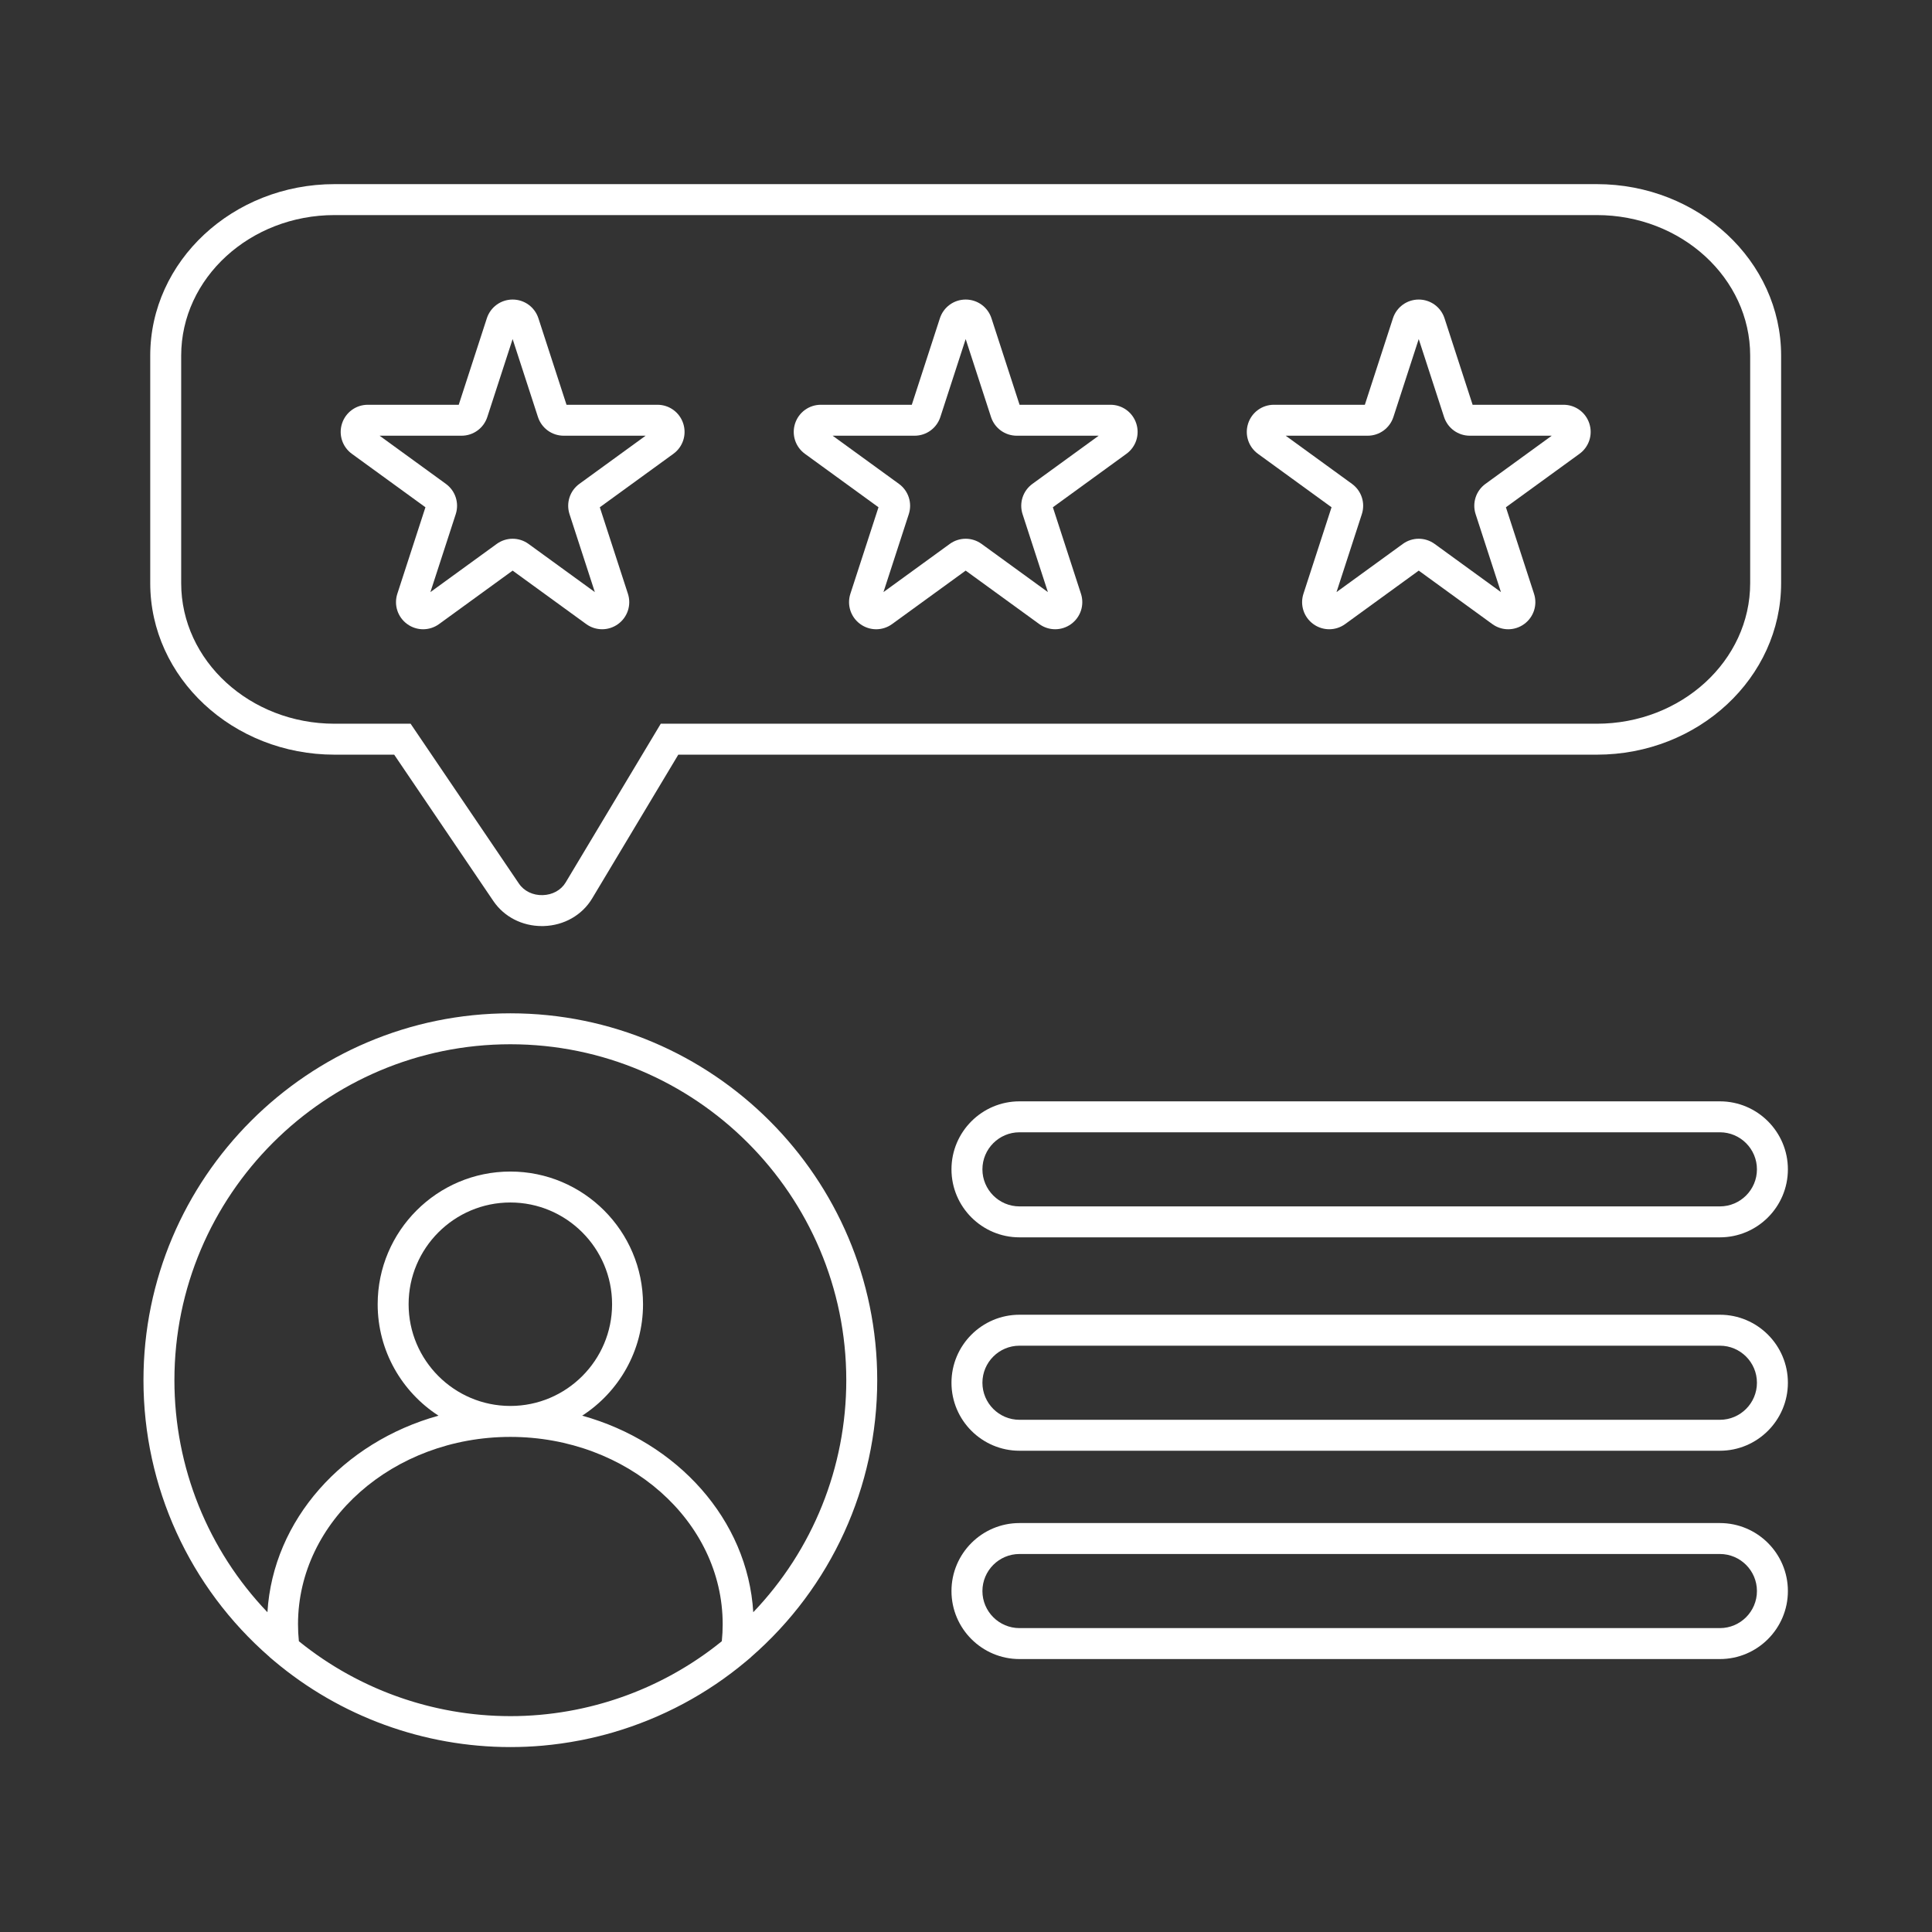 <svg xmlns="http://www.w3.org/2000/svg" xmlns:xlink="http://www.w3.org/1999/xlink" width="1024" zoomAndPan="magnify" viewBox="0 0 768 768" height="1024" preserveAspectRatio="xMidYMid meet" version="1.2"><rect x="0" y="0" width="768" height="768" fill="#333333" stroke="none"/><defs><clipPath id="1fc559fcfe"><path d="M 59 73.23 L 709 73.23 L 709 369 L 59 369 Z M 59 73.23 "/></clipPath><clipPath id="040dcbfda7"><path d="M 57 402 L 349 402 L 349 694.98 L 57 694.98 Z M 57 402 "/></clipPath><clipPath id="f36b0da9bf"><path d="M 378 437 L 710.871 437 L 710.871 492 L 378 492 Z M 378 437 "/></clipPath><clipPath id="c6998915b4"><path d="M 378 522 L 710.871 522 L 710.871 577 L 378 577 Z M 378 522 "/></clipPath><clipPath id="5133531841"><path d="M 378 605 L 710.871 605 L 710.871 660 L 378 660 Z M 378 605 "/></clipPath></defs><g id="c3f413dd75"><path style=" stroke:none;fill-rule:nonzero;fill:#ffffff;fill-opacity:1;" d="M 271.594 168.348 C 270.148 163.895 266.027 160.902 261.344 160.902 L 225.199 160.902 L 214.027 126.523 C 212.578 122.07 208.461 119.074 203.777 119.074 C 199.094 119.074 194.973 122.07 193.527 126.523 L 182.355 160.902 L 146.211 160.902 C 141.527 160.902 137.406 163.895 135.961 168.348 C 134.512 172.801 136.086 177.645 139.875 180.402 L 169.117 201.645 L 157.949 236.023 C 156.5 240.477 158.074 245.32 161.863 248.074 C 163.758 249.449 165.98 250.141 168.199 250.141 C 170.422 250.141 172.641 249.449 174.535 248.074 L 203.777 226.828 L 233.02 248.074 C 236.809 250.828 241.902 250.824 245.691 248.074 C 249.48 245.32 251.055 240.477 249.605 236.023 L 238.434 201.645 L 267.68 180.398 C 271.469 177.645 273.043 172.805 271.594 168.348 Z M 230.309 192.344 C 226.52 195.098 224.949 199.941 226.395 204.395 L 236.457 235.367 L 210.109 216.223 C 206.324 213.473 201.23 213.473 197.441 216.227 L 171.094 235.367 L 181.16 204.395 C 182.605 199.941 181.031 195.098 177.242 192.344 L 150.898 173.203 L 183.461 173.203 C 188.145 173.203 192.262 170.211 193.715 165.754 L 203.777 134.785 L 213.84 165.754 C 215.285 170.211 219.406 173.203 224.09 173.203 L 256.652 173.203 Z M 230.309 192.344 "/><path style=" stroke:none;fill-rule:nonzero;fill:#ffffff;fill-opacity:1;" d="M 451.688 168.348 C 450.242 163.895 446.121 160.902 441.438 160.902 L 405.293 160.902 L 394.125 126.523 C 392.676 122.07 388.559 119.074 383.871 119.074 C 379.188 119.074 375.07 122.07 373.621 126.523 L 362.453 160.902 L 326.305 160.902 C 321.621 160.902 317.504 163.895 316.055 168.348 C 314.605 172.805 316.18 177.645 319.973 180.402 L 349.215 201.645 L 338.043 236.023 C 336.594 240.477 338.168 245.32 341.961 248.074 C 343.855 249.449 346.074 250.141 348.297 250.141 C 350.516 250.141 352.734 249.449 354.629 248.074 L 383.871 226.828 L 413.113 248.07 C 416.902 250.824 421.996 250.824 425.785 248.074 C 429.574 245.32 431.148 240.477 429.699 236.02 L 418.531 201.645 L 447.773 180.398 C 451.562 177.645 453.137 172.805 451.688 168.348 Z M 410.406 192.344 C 406.617 195.098 405.043 199.941 406.488 204.395 L 416.555 235.367 L 390.207 216.223 C 386.418 213.473 381.328 213.473 377.535 216.227 L 351.191 235.367 L 361.254 204.395 C 362.699 199.941 361.129 195.098 357.34 192.344 L 330.992 173.203 L 363.559 173.203 C 368.242 173.203 372.359 170.211 373.809 165.754 L 383.871 134.785 L 393.938 165.754 C 395.383 170.211 399.504 173.203 404.188 173.203 L 436.75 173.203 Z M 410.406 192.344 "/><path style=" stroke:none;fill-rule:nonzero;fill:#ffffff;fill-opacity:1;" d="M 631.785 168.348 C 630.336 163.895 626.219 160.902 621.535 160.902 L 585.387 160.902 L 574.219 126.523 C 572.77 122.07 568.652 119.074 563.969 119.074 C 559.285 119.074 555.164 122.07 553.715 126.523 L 542.547 160.902 L 506.402 160.902 C 501.719 160.902 497.598 163.895 496.152 168.348 C 494.703 172.805 496.277 177.645 500.066 180.402 L 529.309 201.645 L 518.141 236.023 C 516.691 240.477 518.266 245.32 522.055 248.074 C 525.844 250.824 530.938 250.828 534.727 248.074 L 563.969 226.828 L 593.211 248.074 C 595.105 249.449 597.324 250.141 599.547 250.141 C 601.766 250.141 603.984 249.449 605.879 248.074 C 609.672 245.32 611.242 240.477 609.797 236.023 L 598.625 201.645 L 627.871 180.398 C 631.66 177.645 633.23 172.801 631.785 168.348 Z M 590.5 192.344 C 586.711 195.098 585.137 199.941 586.586 204.395 L 596.648 235.367 L 570.301 216.223 C 566.512 213.473 561.418 213.473 557.633 216.227 L 531.285 235.367 L 541.348 204.395 C 542.797 199.941 541.223 195.098 537.434 192.344 L 511.086 173.203 L 543.652 173.203 C 548.336 173.203 552.453 170.211 553.902 165.754 L 563.965 134.785 L 574.031 165.758 C 575.48 170.211 579.598 173.203 584.281 173.203 L 616.844 173.203 Z M 590.5 192.344 "/><g clip-rule="nonzero" clip-path="url(#1fc559fcfe)"><path style=" stroke:none;fill-rule:nonzero;fill:#ffffff;fill-opacity:1;" d="M 634.754 73.195 L 132.992 73.195 C 92.59 73.195 59.719 103.781 59.719 141.375 L 59.719 231.812 C 59.719 269.406 92.59 299.992 132.992 299.992 L 156.695 299.992 L 196.102 358.148 C 200.363 364.434 207.535 368.129 215.402 368.129 C 215.637 368.129 215.871 368.125 216.105 368.121 C 224.199 367.895 231.41 363.789 235.395 357.137 L 269.633 299.992 L 634.754 299.992 C 675.156 299.992 708.023 269.406 708.023 231.812 L 708.023 141.375 C 708.023 103.781 675.156 73.195 634.754 73.195 Z M 695.723 231.812 C 695.723 262.625 668.371 287.691 634.754 287.691 L 262.664 287.691 L 224.84 350.816 C 223.027 353.844 219.633 355.715 215.762 355.824 C 211.852 355.949 208.305 354.223 206.285 351.246 L 163.219 287.691 L 132.992 287.691 C 99.371 287.691 72.023 262.625 72.023 231.812 L 72.023 141.375 C 72.023 110.562 99.371 85.496 132.992 85.496 L 634.754 85.496 C 668.371 85.496 695.723 110.562 695.723 141.375 Z M 695.723 231.812 "/></g><g clip-rule="nonzero" clip-path="url(#040dcbfda7)"><path style=" stroke:none;fill-rule:nonzero;fill:#ffffff;fill-opacity:1;" d="M 348.711 548.648 C 348.711 468.23 283.285 402.809 202.871 402.809 C 122.453 402.809 57.031 468.234 57.031 548.648 C 57.031 590.992 75.297 630.965 107.215 658.719 L 107.223 658.766 L 109.031 660.289 C 135.23 682.344 168.555 694.488 202.871 694.488 C 207.16 694.488 211.434 694.301 215.68 693.926 C 220.668 693.484 225.617 692.781 230.508 691.836 C 230.957 691.75 231.402 691.664 231.852 691.574 C 235.852 690.762 239.816 689.785 243.727 688.645 C 243.75 688.637 243.77 688.633 243.793 688.625 C 263.086 682.984 281.156 673.383 296.711 660.289 L 298.52 658.766 L 298.527 658.719 C 330.445 630.961 348.711 590.992 348.711 548.648 Z M 69.332 548.648 C 69.332 475.016 129.238 415.109 202.871 415.109 C 276.504 415.109 336.41 475.016 336.41 548.648 C 336.41 583.258 323.086 616.145 299.434 640.887 C 297.203 604.051 269.242 573.258 231.434 562.75 C 245.969 553.348 255.613 537.008 255.613 518.449 C 255.613 489.367 231.953 465.707 202.871 465.707 C 173.789 465.707 150.129 489.367 150.129 518.449 C 150.129 537.008 159.773 553.348 174.309 562.75 C 136.496 573.258 108.539 604.051 106.309 640.887 C 82.656 616.148 69.332 583.258 69.332 548.648 Z M 202.871 558.887 C 202.855 558.887 202.844 558.887 202.828 558.887 C 180.551 558.863 162.43 540.734 162.43 518.449 C 162.43 496.152 180.574 478.008 202.871 478.008 C 225.168 478.008 243.312 496.152 243.312 518.449 C 243.312 540.734 225.191 558.863 202.914 558.887 C 202.898 558.887 202.883 558.887 202.871 558.887 Z M 199.965 682.156 C 199.648 682.148 199.328 682.133 199.012 682.125 C 198.363 682.105 197.711 682.09 197.062 682.062 C 196.688 682.043 196.312 682.02 195.938 682 C 195.348 681.969 194.758 681.941 194.168 681.902 C 193.77 681.875 193.371 681.84 192.969 681.812 C 192.41 681.77 191.844 681.73 191.285 681.684 C 190.867 681.645 190.453 681.602 190.039 681.562 C 189.496 681.508 188.953 681.457 188.41 681.398 C 187.988 681.355 187.566 681.301 187.141 681.25 C 186.609 681.188 186.074 681.125 185.543 681.055 C 185.117 681 184.691 680.938 184.27 680.879 C 183.742 680.805 183.215 680.73 182.688 680.648 C 182.258 680.586 181.828 680.512 181.402 680.441 C 180.883 680.355 180.363 680.273 179.844 680.184 C 179.414 680.109 178.984 680.027 178.555 679.945 C 178.039 679.852 177.527 679.758 177.016 679.656 C 176.586 679.57 176.156 679.48 175.73 679.391 C 175.219 679.285 174.707 679.18 174.195 679.066 C 173.77 678.973 173.348 678.875 172.922 678.777 C 172.414 678.66 171.902 678.543 171.395 678.418 C 170.969 678.316 170.547 678.207 170.125 678.102 C 169.621 677.973 169.113 677.844 168.609 677.711 C 168.188 677.598 167.766 677.484 167.348 677.367 C 166.844 677.227 166.34 677.09 165.84 676.945 C 165.418 676.824 165 676.699 164.582 676.574 C 164.086 676.422 163.586 676.273 163.09 676.117 C 162.672 675.988 162.258 675.855 161.84 675.719 C 161.344 675.559 160.852 675.398 160.359 675.234 C 159.945 675.094 159.531 674.953 159.121 674.809 C 158.629 674.637 158.137 674.465 157.645 674.289 C 157.234 674.141 156.828 673.992 156.418 673.84 C 155.93 673.66 155.441 673.477 154.953 673.289 C 154.547 673.133 154.145 672.973 153.738 672.812 C 153.254 672.621 152.77 672.426 152.285 672.23 C 151.883 672.062 151.48 671.898 151.082 671.73 C 150.598 671.527 150.117 671.32 149.637 671.113 C 149.238 670.938 148.844 670.766 148.445 670.586 C 147.969 670.375 147.492 670.16 147.02 669.941 C 146.621 669.758 146.227 669.574 145.832 669.387 C 145.363 669.164 144.895 668.941 144.426 668.711 C 144.031 668.523 143.641 668.328 143.25 668.133 C 142.781 667.902 142.316 667.664 141.852 667.426 C 141.465 667.227 141.078 667.027 140.691 666.824 C 140.23 666.582 139.77 666.336 139.309 666.086 C 138.926 665.879 138.543 665.672 138.16 665.461 C 137.703 665.207 137.246 664.949 136.793 664.691 C 136.414 664.477 136.035 664.262 135.66 664.043 C 135.207 663.777 134.758 663.512 134.309 663.242 C 133.934 663.016 133.555 662.793 133.184 662.566 C 132.738 662.293 132.297 662.016 131.855 661.738 C 131.48 661.504 131.109 661.273 130.742 661.035 C 130.301 660.754 129.863 660.465 129.43 660.18 C 129.062 659.938 128.695 659.695 128.332 659.453 C 127.898 659.16 127.469 658.863 127.039 658.566 C 126.676 658.316 126.312 658.066 125.949 657.812 C 125.527 657.512 125.105 657.207 124.684 656.902 C 124.324 656.645 123.961 656.387 123.605 656.121 C 123.188 655.812 122.777 655.5 122.367 655.191 C 122.008 654.918 121.648 654.648 121.289 654.375 C 120.887 654.062 120.488 653.742 120.086 653.426 C 119.73 653.145 119.371 652.863 119.016 652.578 C 118.945 652.52 118.875 652.461 118.809 652.406 C 118.578 650.156 118.465 647.891 118.465 645.648 C 118.465 604.602 156.305 571.211 202.828 571.191 C 202.844 571.191 202.855 571.191 202.871 571.191 C 202.883 571.191 202.898 571.191 202.91 571.191 C 249.434 571.211 287.277 604.602 287.277 645.648 C 287.277 647.891 287.164 650.156 286.934 652.406 C 286.859 652.469 286.785 652.531 286.707 652.594 C 286.379 652.855 286.047 653.117 285.719 653.379 C 285.293 653.715 284.867 654.055 284.434 654.387 C 284.098 654.648 283.762 654.902 283.422 655.156 C 282.988 655.484 282.559 655.812 282.121 656.133 C 281.781 656.387 281.434 656.633 281.09 656.883 C 280.656 657.195 280.219 657.512 279.781 657.82 C 279.43 658.07 279.074 658.312 278.723 658.555 C 278.285 658.859 277.844 659.16 277.402 659.457 C 277.047 659.699 276.684 659.938 276.324 660.172 C 275.883 660.465 275.438 660.754 274.996 661.039 C 274.629 661.273 274.262 661.504 273.895 661.734 C 273.449 662.016 273.004 662.293 272.551 662.57 C 272.184 662.797 271.812 663.02 271.438 663.238 C 270.984 663.512 270.535 663.781 270.078 664.047 C 269.703 664.262 269.328 664.477 268.953 664.691 C 268.496 664.949 268.035 665.211 267.578 665.465 C 267.199 665.676 266.816 665.883 266.438 666.09 C 265.973 666.336 265.512 666.586 265.047 666.832 C 264.664 667.031 264.277 667.23 263.891 667.43 C 263.426 667.668 262.957 667.906 262.488 668.141 C 262.102 668.332 261.711 668.523 261.32 668.715 C 260.852 668.945 260.379 669.172 259.906 669.395 C 259.512 669.578 259.117 669.762 258.727 669.945 C 258.25 670.16 257.773 670.379 257.297 670.594 C 256.898 670.77 256.5 670.945 256.102 671.117 C 255.625 671.324 255.145 671.527 254.664 671.73 C 254.262 671.902 253.859 672.066 253.453 672.234 C 252.973 672.43 252.488 672.625 252.008 672.816 C 251.602 672.977 251.195 673.137 250.785 673.293 C 250.301 673.48 249.812 673.66 249.324 673.844 C 248.914 673.996 248.504 674.145 248.094 674.293 C 247.605 674.469 247.117 674.641 246.625 674.809 C 246.211 674.953 245.797 675.098 245.383 675.238 C 244.891 675.402 244.398 675.562 243.902 675.723 C 243.484 675.855 243.07 675.988 242.648 676.121 C 242.156 676.273 241.656 676.426 241.16 676.574 C 240.742 676.699 240.32 676.824 239.902 676.945 C 239.402 677.09 238.898 677.23 238.398 677.367 C 237.977 677.484 237.555 677.602 237.129 677.715 C 236.629 677.848 236.125 677.977 235.621 678.102 C 235.195 678.211 234.77 678.32 234.344 678.422 C 233.84 678.543 233.332 678.66 232.824 678.777 C 232.398 678.879 231.973 678.977 231.543 679.07 C 231.035 679.184 230.523 679.289 230.012 679.395 C 229.582 679.484 229.156 679.574 228.727 679.66 C 228.215 679.758 227.699 679.855 227.188 679.949 C 226.758 680.031 226.324 680.109 225.895 680.188 C 225.379 680.277 224.859 680.359 224.34 680.445 C 223.91 680.516 223.484 680.586 223.055 680.652 C 222.531 680.734 222.008 680.805 221.48 680.879 C 221.055 680.941 220.625 681.004 220.199 681.059 C 219.668 681.129 219.137 681.191 218.605 681.254 C 218.184 681.305 217.758 681.359 217.332 681.402 C 216.789 681.465 216.246 681.512 215.703 681.566 C 215.289 681.605 214.875 681.648 214.457 681.688 C 213.898 681.734 213.336 681.773 212.773 681.816 C 212.371 681.848 211.973 681.879 211.574 681.906 C 210.984 681.945 210.395 681.973 209.805 682.004 C 209.43 682.023 209.055 682.047 208.68 682.066 C 208.031 682.094 207.379 682.109 206.73 682.129 C 206.414 682.137 206.094 682.152 205.777 682.16 C 204.809 682.18 203.84 682.191 202.871 682.191 C 201.902 682.191 200.934 682.176 199.965 682.156 Z M 199.965 682.156 "/></g><g clip-rule="nonzero" clip-path="url(#f36b0da9bf)"><path style=" stroke:none;fill-rule:nonzero;fill:#ffffff;fill-opacity:1;" d="M 683.684 437.801 L 405.258 437.801 C 390.352 437.801 378.227 449.926 378.227 464.832 C 378.227 479.738 390.352 491.863 405.258 491.863 L 683.684 491.863 C 698.59 491.863 710.715 479.738 710.715 464.832 C 710.715 449.926 698.59 437.801 683.684 437.801 Z M 683.684 479.562 L 405.258 479.562 C 397.137 479.562 390.527 472.953 390.527 464.832 C 390.527 456.711 397.137 450.102 405.258 450.102 L 683.684 450.102 C 691.805 450.102 698.41 456.711 698.41 464.832 C 698.41 472.953 691.805 479.562 683.684 479.562 Z M 683.684 479.562 "/></g><g clip-rule="nonzero" clip-path="url(#c6998915b4)"><path style=" stroke:none;fill-rule:nonzero;fill:#ffffff;fill-opacity:1;" d="M 683.684 522.629 L 405.258 522.629 C 390.352 522.629 378.227 534.754 378.227 549.66 C 378.227 564.566 390.352 576.691 405.258 576.691 L 683.684 576.691 C 698.59 576.691 710.715 564.566 710.715 549.66 C 710.715 534.754 698.59 522.629 683.684 522.629 Z M 683.684 564.391 L 405.258 564.391 C 397.137 564.391 390.527 557.781 390.527 549.66 C 390.527 541.539 397.137 534.934 405.258 534.934 L 683.684 534.934 C 691.805 534.934 698.41 541.539 698.41 549.66 C 698.41 557.781 691.805 564.391 683.684 564.391 Z M 683.684 564.391 "/></g><g clip-rule="nonzero" clip-path="url(#5133531841)"><path style=" stroke:none;fill-rule:nonzero;fill:#ffffff;fill-opacity:1;" d="M 683.684 605.438 L 405.258 605.438 C 390.352 605.438 378.227 617.562 378.227 632.469 C 378.227 647.375 390.352 659.5 405.258 659.5 L 683.684 659.5 C 698.59 659.5 710.715 647.375 710.715 632.469 C 710.715 617.562 698.59 605.438 683.684 605.438 Z M 683.684 647.199 L 405.258 647.199 C 397.137 647.199 390.527 640.59 390.527 632.469 C 390.527 624.348 397.137 617.738 405.258 617.738 L 683.684 617.738 C 691.805 617.738 698.41 624.348 698.41 632.469 C 698.41 640.59 691.805 647.199 683.684 647.199 Z M 683.684 647.199 "/></g></g></svg>
